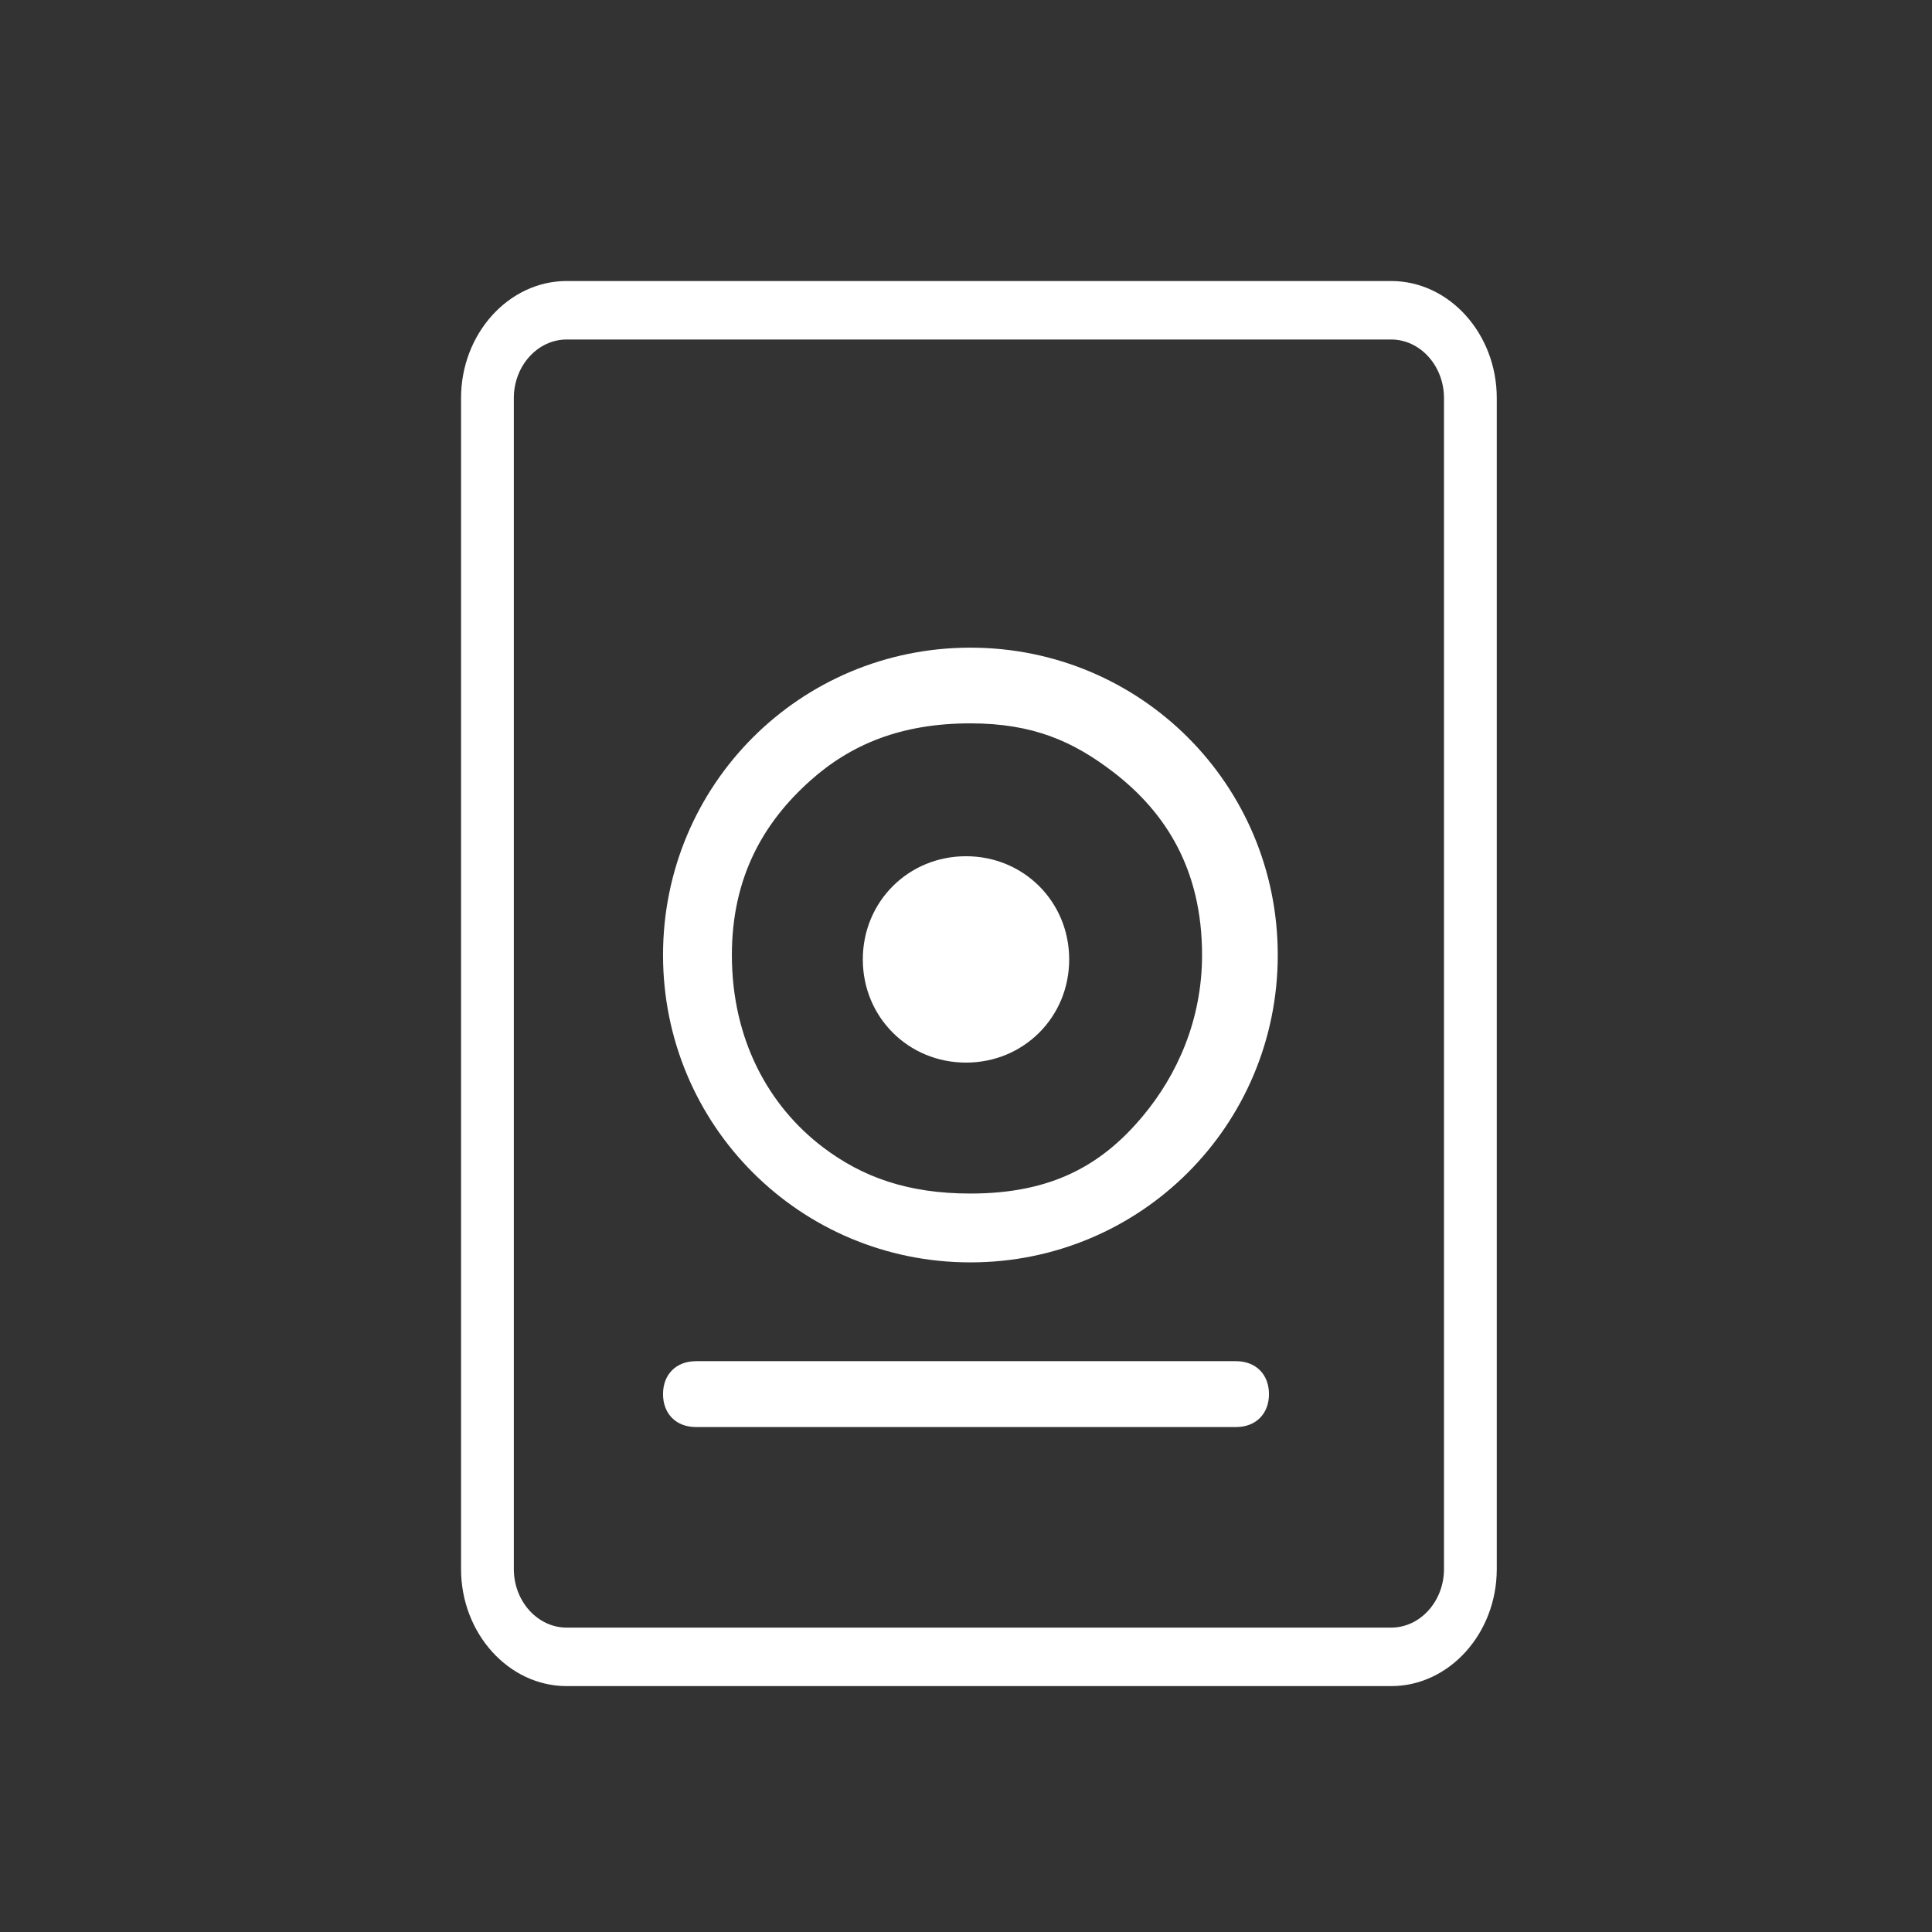 <?xml version="1.0" encoding="UTF-8" standalone="no"?>
<svg
   id="svg7384"
   width="22"
   height="22"
   enable-background="new"
   inkscape:version="1.1.1 (3bf5ae0d25, 2021-09-20)"
   sodipodi:docname="disk.svg"
   version="1.1"
   xmlns:inkscape="http://www.inkscape.org/namespaces/inkscape"
   xmlns:sodipodi="http://sodipodi.sourceforge.net/DTD/sodipodi-0.dtd"
   xmlns="http://www.w3.org/2000/svg"
   xmlns:svg="http://www.w3.org/2000/svg"
   xmlns:rdf="http://www.w3.org/1999/02/22-rdf-syntax-ns#"
   xmlns:cc="http://creativecommons.org/ns#"
   xmlns:dc="http://purl.org/dc/elements/1.1/">
  <rect width="100%" height="100%" fill="#333333" stroke="none"/>
  <sodipodi:namedview
     id="namedview10"
     bordercolor="#000000"
     borderopacity="1"
     gridtolerance="10"
     guidetolerance="10"
     inkscape:bbox-nodes="true"
     inkscape:current-layer="disk-quota"
     inkscape:cx="49.500002"
     inkscape:cy="16.375001"
     inkscape:pageopacity="0"
     inkscape:pageshadow="2"
     inkscape:snap-bbox="true"
     inkscape:snap-bbox-edge-midpoints="true"
     inkscape:window-height="944"
     inkscape:window-maximized="1"
     inkscape:window-width="1920"
     inkscape:window-x="0"
     inkscape:window-y="48"
     inkscape:zoom="7.9999996"
     objecttolerance="10"
     pagecolor="#ffffff"
     showgrid="false"
     inkscape:document-rotation="0"
     inkscape:lockguides="true"
     inkscape:pagecheckerboard="0">
    <inkscape:grid
       id="grid39"
       type="xygrid"
       originx="0"
       originy="0" />
  </sodipodi:namedview>
  <defs
     id="defs7386">
    <style
       id="current-color-scheme"
       type="text/css">.ColorScheme-Text { color:#dedede; } .ColorScheme-Highlight { color:#5294e2; } .ColorScheme-ButtonBackground { color:#dedede; }</style>
  </defs>
  <g
     id="g23"
     fill="#dedede" />
  <g
     id="disk-quota">
    <path
       id="path19"
       d="M 0,0 H 22 V 22 H 0 Z"
       opacity="0"
       inkscape:connector-curvature="0" />
    <path
       d="M 15.841,3.2 H 6.453 C 5.792,3.2 5.25,3.8 5.25,4.533 V 17.867 C 5.25,18.6 5.792,19.2 6.453,19.2 H 15.841 c 0.662,0 1.203,-0.6 1.203,-1.333 V 4.533 C 17.044,3.8 16.503,3.2 15.841,3.2 Z m 0.602,14.667 c 0,0.367 -0.271,0.667 -0.602,0.667 H 6.453 c -0.331,0 -0.602,-0.3 -0.602,-0.667 V 4.533 c 0,-0.367 0.271,-0.667 0.602,-0.667 H 15.841 c 0.331,0 0.602,0.3 0.602,0.667 z"
       id="path2"
       style="fill:#ffffff;fill-opacity:1;stroke-width:0.317" />
    <path
       d="m 11.05,7.375 c -1.939,0 -3.5,1.561 -3.5,3.5 0,1.939 1.561,3.5 3.5,3.5 1.939,0 3.5,-1.561 3.5,-3.5 0,-1.939 -1.561,-3.5 -3.5,-3.5 z m 0,6.216 c -0.711,0 -1.229,-0.186 -1.679,-0.527 C 8.757,12.598 8.334,11.843 8.334,10.875 8.334,9.983 8.7,9.36 9.226,8.89 9.69,8.475 10.263,8.237 11.05,8.237 c 0.716,0 1.173,0.207 1.625,0.553 0.608,0.466 1.013,1.122 1.013,2.085 0,0.745 -0.288,1.37 -0.672,1.831 C 12.547,13.27 11.973,13.591 11.05,13.591 Z"
       id="path4"
       style="fill:#ffffff;fill-opacity:1;stroke-width:0.236"
       sodipodi:nodetypes="ssssssssssssss" />
    <path
       d="m 11,9.75 c -0.657,0 -1.175,0.518 -1.175,1.175 0,0.657 0.518,1.175 1.175,1.175 0.657,0 1.175,-0.518 1.175,-1.175 C 12.175,10.268 11.657,9.75 11,9.75 Z m 0.016,1.175 z"
       id="path6"
       style="fill:#ffffff;fill-opacity:1;stroke-width:0.346"
       sodipodi:nodetypes="ssssscccc" />
    <path
       d="m 7.925,16.25 h 6.15 C 14.3,16.25 14.45,16.1 14.45,15.875 14.45,15.65 14.3,15.5 14.075,15.5 H 7.925 C 7.7,15.5 7.55,15.65 7.55,15.875 7.55,16.1 7.7,16.25 7.925,16.25 Z"
       id="path10"
       style="fill:#ffffff;fill-opacity:1;stroke-width:0.375" />
  </g>
  <g
     id="disk-quota-high">
    <path
       id="path19-6-0"
       d="m 59.094,0.032 h 22 V 22.032 h -22 z"
       opacity="0"
       inkscape:connector-curvature="0" />
    <path
       d="m 74.211,4.032 h -8.214 c -0.579,0 -1.053,0.525 -1.053,1.167 V 16.866 c 0,0.642 0.474,1.167 1.053,1.167 h 8.214 c 0.579,0 1.053,-0.525 1.053,-1.167 V 5.199 c 0,-0.642 -0.474,-1.167 -1.053,-1.167 z m 0.527,12.833 c 0,0.321 -0.237,0.583 -0.527,0.583 h -8.214 c -0.29,0 -0.527,-0.263 -0.527,-0.583 V 5.199 c 0,-0.321 0.237,-0.583 0.527,-0.583 h 8.214 c 0.29,0 0.527,0.263 0.527,0.583 z"
       id="path2-7-9"
       style="fill:#ffffff;fill-opacity:1;stroke-width:0.277" />
    <path
       d="m 70.144,7.407 c -1.939,0 -3.5,1.561 -3.5,3.5 0,1.939 1.561,3.5 3.5,3.5 1.939,0 3.5,-1.561 3.5,-3.5 0,-1.939 -1.561,-3.5 -3.5,-3.5 z m 0,6.293 c -0.885,0 -1.535,-0.31 -2.026,-0.848 -0.44,-0.483 -0.768,-1.151 -0.768,-1.945 0,-0.952 0.436,-1.722 1.052,-2.211 0.471,-0.374 1.014,-0.583 1.742,-0.583 0.901,0 1.562,0.321 2.053,0.878 0.424,0.481 0.74,1.138 0.74,1.915 0,0.899 -0.406,1.645 -0.975,2.139 -0.479,0.416 -1.051,0.654 -1.818,0.654 z"
       id="path4-5-3"
       style="fill:#ff6600;fill-opacity:1;stroke-width:0.236"
       sodipodi:nodetypes="ssssssssssssss" />
    <path
       d="m 70.094,9.782 c -0.657,0 -1.175,0.518 -1.175,1.175 0,0.657 0.518,1.175 1.175,1.175 0.657,0 1.175,-0.518 1.175,-1.175 0,-0.657 -0.518,-1.175 -1.175,-1.175 z m 0,1.659 c -0.276,0 -0.484,-0.207 -0.484,-0.484 0,-0.276 0.207,-0.484 0.484,-0.484 0.276,0 0.484,0.207 0.484,0.484 0,0.276 -0.207,0.484 -0.484,0.484 z"
       id="path6-3-6"
       style="fill:#ff6600;fill-opacity:1;stroke-width:0.346" />
    <path
       d="m 67.019,16.282 h 6.15 c 0.225,0 0.375,-0.15 0.375,-0.375 0,-0.225 -0.15,-0.375 -0.375,-0.375 h -6.15 c -0.225,0 -0.375,0.15 -0.375,0.375 0,0.225 0.15,0.375 0.375,0.375 z"
       id="path10-6-6"
       style="fill:#ff6600;fill-opacity:1;stroke-width:0.375" />
  </g>
  <g
     id="disk-quota-critical">
    <path
       id="path19-6-0-9"
       d="M 86.056,0.08 H 108.056 V 22.08 H 86.056 Z"
       opacity="0"
       inkscape:connector-curvature="0" />
    <path
       d="m 101.173,4.08 h -8.214 c -0.579,0 -1.053,0.525 -1.053,1.167 V 16.913 c 0,0.642 0.474,1.167 1.053,1.167 h 8.214 c 0.579,0 1.053,-0.525 1.053,-1.167 V 5.247 c 0,-0.642 -0.474,-1.167 -1.053,-1.167 z m 0.526,12.833 c 0,0.321 -0.237,0.583 -0.526,0.583 h -8.214 c -0.29,0 -0.527,-0.263 -0.527,-0.583 V 5.247 c 0,-0.321 0.237,-0.583 0.527,-0.583 h 8.214 c 0.29,0 0.526,0.262 0.526,0.583 z"
       id="path2-7-9-2"
       style="fill:#ffffff;fill-opacity:1;stroke-width:0.277" />
    <path
       d="m 97.106,7.455 c -1.939,0 -3.5,1.561 -3.5,3.5 0,1.939 1.561,3.5 3.5,3.5 1.939,0 3.5,-1.561 3.5,-3.5 0,-1.939 -1.561,-3.5 -3.5,-3.5 z m 0,6.294 c -0.818,0 -1.424,-0.265 -1.911,-0.73 -0.512,-0.49 -0.883,-1.203 -0.883,-2.063 0,-0.896 0.395,-1.632 0.947,-2.123 0.482,-0.429 1.064,-0.671 1.847,-0.671 0.829,0 1.442,0.271 1.929,0.748 0.5,0.489 0.864,1.195 0.864,2.045 0,0.815 -0.347,1.504 -0.821,1.994 -0.489,0.506 -1.119,0.8 -1.972,0.8 z"
       id="path4-5-3-0"
       style="fill:#ff0066;fill-opacity:1;stroke-width:0.236"
       sodipodi:nodetypes="ssssssssssssss" />
    <path
       d="m 97.056,9.83 c -0.657,0 -1.175,0.518 -1.175,1.175 0,0.657 0.518,1.175 1.175,1.175 0.657,0 1.175,-0.518 1.175,-1.175 0,-0.657 -0.518,-1.175 -1.175,-1.175 z m 0,1.659 c -0.276,0 -0.484,-0.207 -0.484,-0.484 0,-0.276 0.207,-0.484 0.484,-0.484 0.276,0 0.484,0.207 0.484,0.484 0,0.276 -0.207,0.484 -0.484,0.484 z"
       id="path6-3-6-2"
       style="fill:#ff0066;fill-opacity:1;stroke-width:0.346" />
    <path
       d="m 93.981,16.33 h 6.15 c 0.225,0 0.375,-0.15 0.375,-0.375 0,-0.225 -0.15,-0.375 -0.375,-0.375 h -6.15 c -0.225,0 -0.375,0.15 -0.375,0.375 0,0.225 0.15,0.375 0.375,0.375 z"
       id="path10-6-6-7"
       style="fill:#ff0066;fill-opacity:1;stroke-width:0.375" />
  </g>
  <g
     id="disk-quota-low">
    <path
       id="path19-6"
       d="m 32.063,0.031 h 22 v 22 h -22 z"
       opacity="0"
       inkscape:connector-curvature="0" />
    <path
       d="M 47.18,4.031 H 38.966 C 38.387,4.031 37.913,4.556 37.913,5.198 V 16.864 c 0,0.642 0.474,1.167 1.053,1.167 h 8.214 c 0.579,0 1.053,-0.525 1.053,-1.167 V 5.198 C 48.233,4.556 47.759,4.031 47.18,4.031 Z m 0.527,12.833 c 0,0.321 -0.237,0.583 -0.527,0.583 h -8.214 c -0.29,0 -0.527,-0.263 -0.527,-0.583 V 5.198 c 0,-0.321 0.237,-0.583 0.527,-0.583 h 8.214 c 0.29,0 0.527,0.263 0.527,0.583 z"
       id="path2-7"
       style="fill:#fffffd;fill-opacity:1;stroke-width:0.277" />
    <path
       d="m 43.113,7.406 c -1.939,0 -3.5,1.561 -3.5,3.5 0,1.939 1.561,3.5 3.5,3.5 1.939,0 3.5,-1.561 3.5,-3.5 0,-1.939 -1.561,-3.5 -3.5,-3.5 z m 0,6.294 c -0.846,0 -1.544,-0.346 -2.033,-0.861 C 40.598,12.331 40.319,11.739 40.319,10.906 c 0,-0.969 0.518,-1.762 1.147,-2.258 0.461,-0.364 0.909,-0.569 1.619,-0.569 0.883,0 1.554,0.33 2.065,0.887 0.461,0.502 0.807,1.188 0.807,1.984 0,0.824 -0.262,1.367 -0.759,1.866 -0.502,0.504 -1.242,0.883 -2.086,0.883 z"
       id="path4-5"
       style="fill:#47afeb;fill-opacity:1;stroke-width:0.236"
       sodipodi:nodetypes="ssssssssssssss" />
    <path
       d="m 43.063,9.781 c -0.657,0 -1.175,0.518 -1.175,1.175 0,0.657 0.518,1.175 1.175,1.175 0.657,0 1.175,-0.518 1.175,-1.175 0,-0.657 -0.518,-1.175 -1.175,-1.175 z m 0,1.659 c -0.276,0 -0.484,-0.207 -0.484,-0.484 0,-0.276 0.207,-0.484 0.484,-0.484 0.276,0 0.484,0.207 0.484,0.484 0,0.276 -0.207,0.484 -0.484,0.484 z"
       id="path6-3"
       style="fill:#47afeb;fill-opacity:1;stroke-width:0.346" />
    <path
       d="m 39.988,16.281 h 6.15 c 0.225,0 0.375,-0.15 0.375,-0.375 0,-0.225 -0.15,-0.375 -0.375,-0.375 h -6.15 c -0.225,0 -0.375,0.15 -0.375,0.375 0,0.225 0.15,0.375 0.375,0.375 z"
       id="path10-6"
       style="fill:#47afeb;fill-opacity:1;stroke-width:0.375" />
  </g>
</svg>
